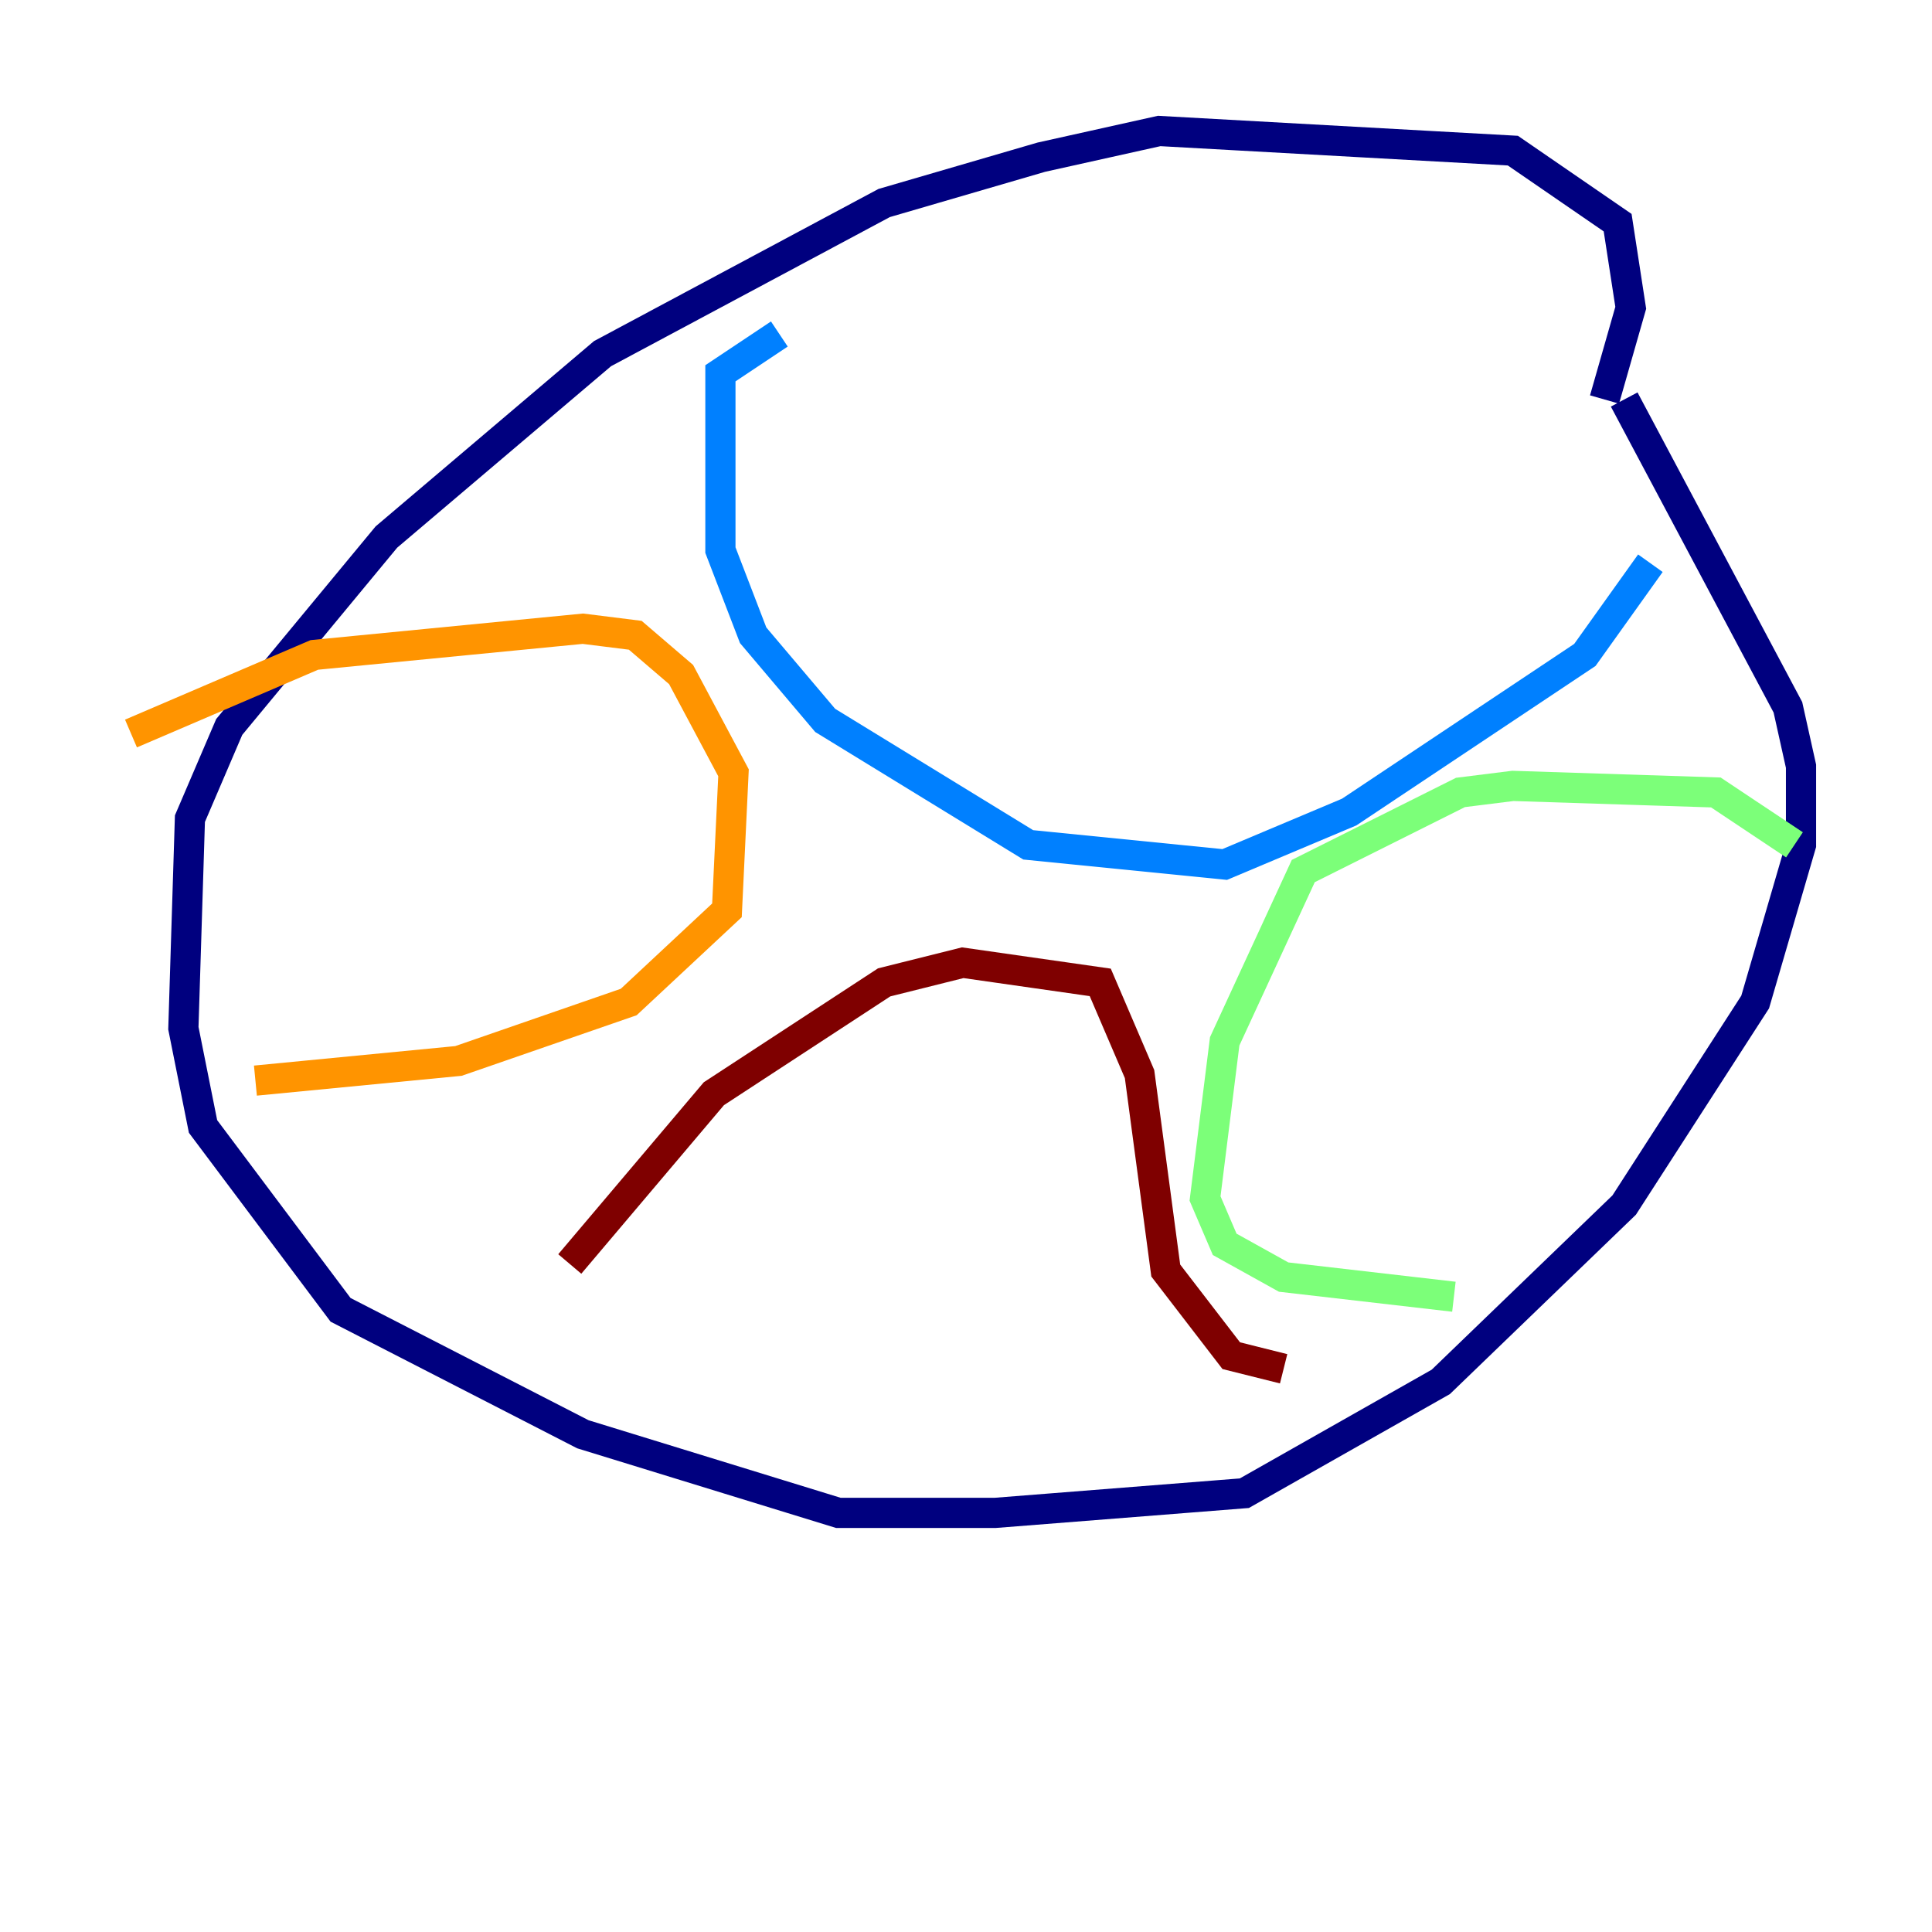 <?xml version="1.0" encoding="utf-8" ?>
<svg baseProfile="tiny" height="128" version="1.2" viewBox="0,0,128,128" width="128" xmlns="http://www.w3.org/2000/svg" xmlns:ev="http://www.w3.org/2001/xml-events" xmlns:xlink="http://www.w3.org/1999/xlink"><defs /><polyline fill="none" points="106.305,26.468 108.041,20.393 107.173,14.752 100.231,9.98 76.8,8.678 68.99,10.414 58.576,13.451 39.919,23.43 25.6,35.58 15.186,48.163 12.583,54.237 12.149,68.122 13.451,74.63 22.563,86.78 38.617,95.024 55.539,100.231 65.953,100.231 82.441,98.929 95.458,91.552 107.607,79.837 116.285,66.386 119.322,55.973 119.322,50.766 118.454,46.861 107.607,26.468" stroke="#00007f" stroke-width="2" /><polyline fill="none" points="51.634,22.129 47.729,24.732 47.729,36.447 49.898,42.088 54.671,47.729 68.122,55.973 81.139,57.275 89.383,53.803 105.003,43.39 109.342,37.315" stroke="#0080ff" stroke-width="2" /><polyline fill="none" points="118.888,55.973 113.681,52.502 100.231,52.068 96.759,52.502 86.346,57.709 81.139,68.99 79.837,79.403 81.139,82.441 85.044,84.61 96.325,85.912" stroke="#7cff79" stroke-width="2" /><polyline fill="none" points="8.678,48.597 20.827,43.39 38.617,41.654 42.088,42.088 45.125,44.691 48.597,51.2 48.163,60.312 41.654,66.386 30.373,70.291 16.922,71.593" stroke="#ff9400" stroke-width="2" /><polyline fill="none" points="37.749,83.742 47.295,72.461 58.576,65.085 63.783,63.783 72.895,65.085 75.498,71.159 77.234,84.176 81.573,89.817 85.044,90.685" stroke="#7f0000" stroke-width="2" /></svg>